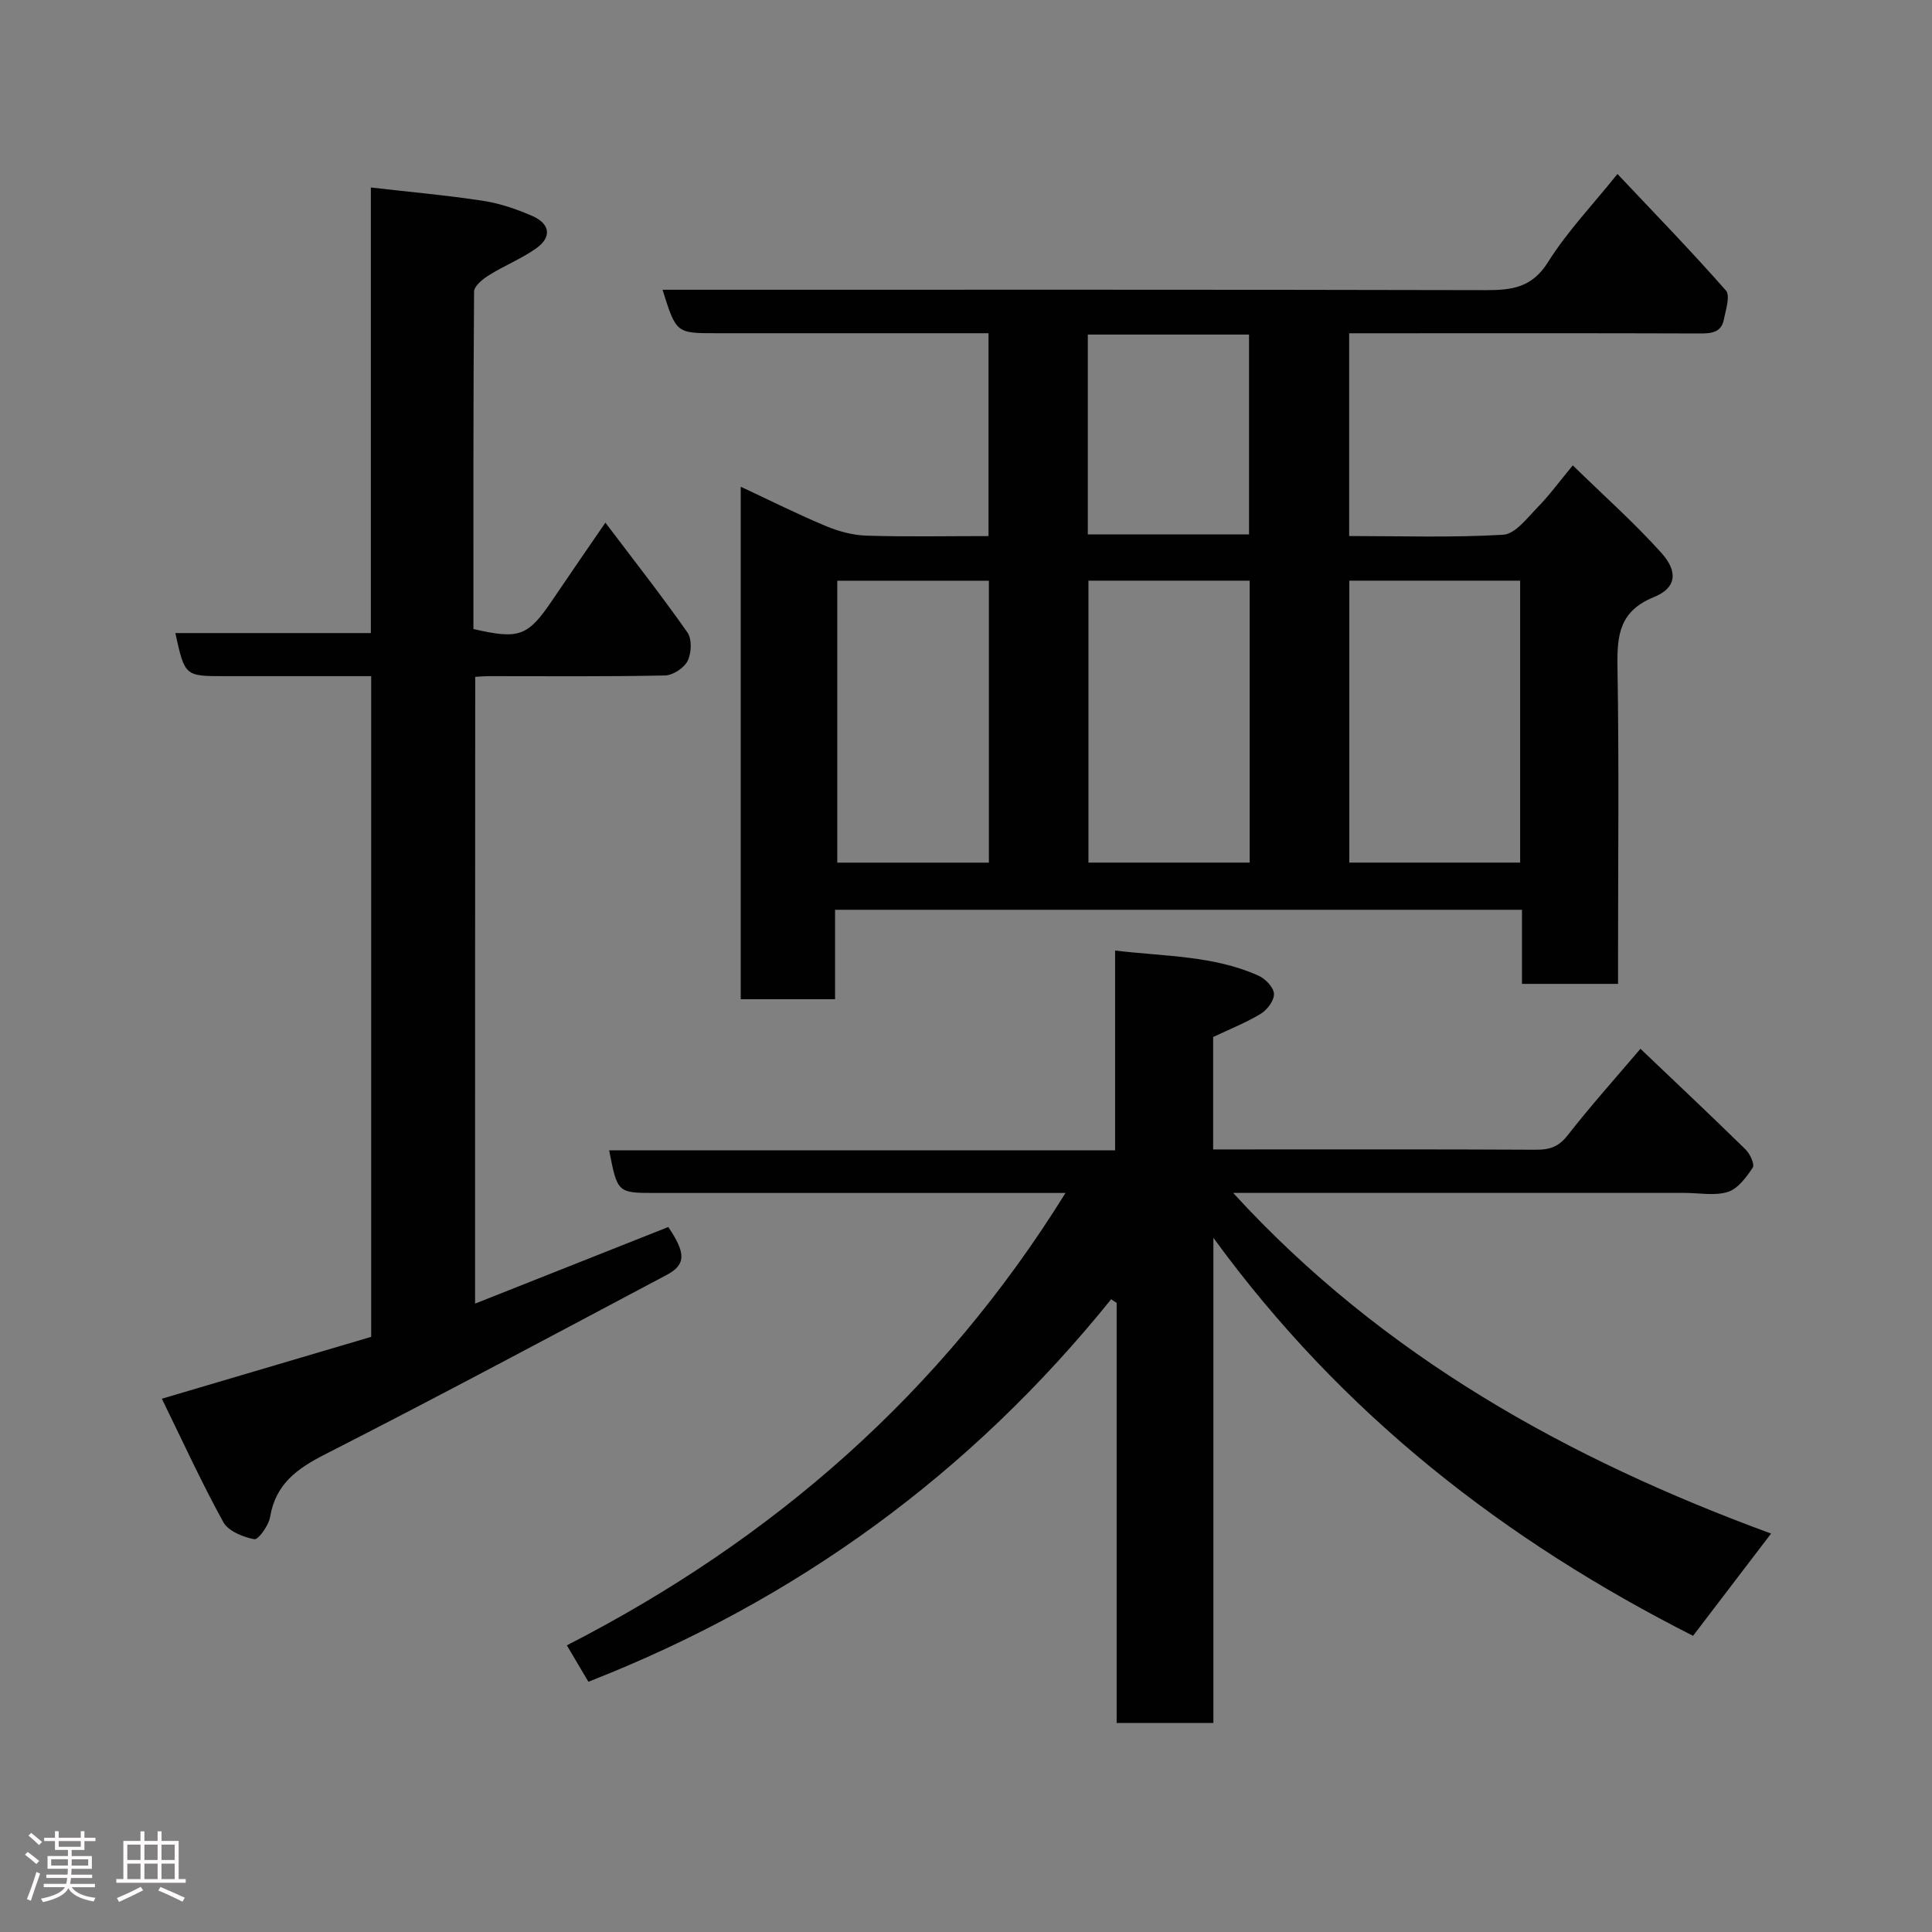 <svg enable-background="new 0 0 400 400" viewBox="0 0 400 400" xmlns="http://www.w3.org/2000/svg"><rect x="0" y="0" width="400" height="400" fill="#808080" stroke="none"/><path d="m5.17 384 .55-.58c.85.61 1.65 1.24 2.4 1.87l-.59.64c-.83-.73-1.62-1.38-2.36-1.93m1.22 9.53-.82-.34c.71-1.76 1.37-3.64 1.98-5.63.24.13.5.25.76.36-.6 1.67-1.24 3.54-1.92 5.61m-.5-13.5.57-.54c.56.44 1.31 1.06 2.26 1.87l-.64.64c-.68-.66-1.41-1.32-2.19-1.97m3.25.46h2.24v-1.36h.77v1.36h4.57v-1.36h.76v1.36h2.28v.69h-2.28v1.84h-2.64v1.26h4.18v2.64h-4.21c0 .45-.02.86-.05 1.21h4.32v.69h-4.38c-.04.34-.1.75-.19 1.22h5.15v.69h-4.82c.87 1.19 2.51 1.92 4.93 2.19-.17.31-.3.57-.37.76-2.77-.49-4.52-1.41-5.26-2.76-.56 1.26-2.3 2.23-5.24 2.9-.12-.24-.26-.48-.43-.72 2.73-.55 4.38-1.34 4.96-2.38h-4.38v-.69h4.65c.1-.38.17-.79.21-1.22h-4.32v-.69h4.4c.03-.34.05-.75.05-1.21h-4.2v-2.64h4.23v-1.26h-2.69v-1.84h-2.24zm1.46 4.46v1.29h3.45c.01-.4.02-.57.01-.53v-.32-.45h-3.46zm1.55-2.59h4.57v-1.19h-4.57zm6.11 2.59h-3.42v.77c-.02.19-.01.37-.02.53h3.44z" fill="#fcfafa"/><path d="m32.63 379.16h.82v1.98h3.54v7.89h1.46v.78h-14.37v-.78h1.46v-7.89h3.54v-1.98h.82v1.98h2.73zm-3.49 11.48.5.73c-1.61.82-3.28 1.63-5 2.41-.13-.27-.28-.55-.44-.82 1.75-.72 3.4-1.49 4.94-2.32m-2.78-5.55h2.73v-3.18h-2.73zm0 3.95h2.73v-3.2h-2.73zm3.54-3.95h2.73v-3.18h-2.73zm0 3.95h2.73v-3.2h-2.73zm7.89 4.68c-1.84-.92-3.51-1.7-5.02-2.32l.45-.73c1.89.8 3.57 1.55 5.04 2.23zm-1.62-11.81h-2.73v3.18h2.73zm-2.73 7.13h2.73v-3.2h-2.73z" fill="#fcfafa"/><g fill="#010102"><path d="m172.89 206.88c-6.87 0-13.02 0-19.53 0 0-35.19 0-70.25 0-106.11 5.97 2.79 11.71 5.67 17.62 8.14 2.64 1.11 5.59 1.9 8.43 1.99 8.3.26 16.61.09 25.25.09 0-14.01 0-27.73 0-42-4.68 0-9.29 0-13.91 0-14.16 0-28.32 0-42.48 0-8.27 0-8.27 0-11.1-9h5.96c54.81 0 109.63-.05 164.44.08 5.39.01 9.59-.48 12.91-5.77 3.97-6.34 9.25-11.86 14.4-18.28 7.5 7.96 15.18 15.86 22.45 24.12.94 1.07-.03 4.02-.43 6.03-.51 2.6-2.45 2.88-4.84 2.87-22.33-.08-44.65-.04-66.98-.04-1.81 0-3.62 0-5.75 0v41.98c10.7 0 21.34.36 31.91-.27 2.48-.15 4.95-3.48 7.09-5.66 2.41-2.45 4.45-5.27 7.3-8.7 6.37 6.23 12.72 11.86 18.35 18.13 3.53 3.93 3.06 7.27-1.53 9.13-7.13 2.88-7.68 7.84-7.57 14.41.34 19.98.12 39.98.12 59.97v5.71c-6.75 0-13.13 0-19.89 0 0-5.11 0-10.05 0-15.34-47.41 0-94.45 0-142.22 0zm106.47-86.66v58.37h35.37c0-19.66 0-38.91 0-58.37-11.86 0-23.45 0-35.37 0zm-54.01 0v58.37h33.38c0-19.66 0-38.91 0-58.37-11.18 0-22.11 0-33.38 0zm-52 .01v58.37h31.39c0-19.65 0-38.9 0-58.37-10.52 0-20.77 0-31.39 0zm51.87-9.59h33.38c0-14.07 0-27.77 0-41.37-11.33 0-22.25 0-33.38 0z"/><path d="m366.68 317.51c-5.86 7.68-11.01 14.43-16.15 21.17-38.9-19.71-72.6-45.74-99.31-82.4v100.44c-6.9 0-13.17 0-20.03 0 0-28.93 0-57.95 0-86.96-.38-.25-.76-.5-1.14-.76-29.05 36.04-65.12 62.32-108.23 79.19-1.41-2.38-2.7-4.57-4.46-7.54 42.72-21.89 77.56-52.27 103.24-93.66-1.96 0-3.69 0-5.41 0-26.49 0-52.98 0-79.47 0-7.88 0-7.88 0-9.6-8.82h104.75c0-13.87 0-27.26 0-41.37 10.41 1.24 20.4 1.04 29.67 5.19 1.42.64 3.13 2.39 3.22 3.73.09 1.35-1.35 3.32-2.67 4.13-3.04 1.86-6.41 3.19-9.92 4.85v23.28h4.84c20.66 0 41.32-.05 61.98.06 2.84.02 4.71-.6 6.56-2.97 4.74-6.07 9.89-11.82 15.09-17.93 7.22 6.88 14.55 13.78 21.75 20.83.93.91 1.94 3.1 1.5 3.77-1.32 1.99-3.07 4.37-5.14 5.03-2.73.86-5.93.21-8.93.21-30.98 0-61.96 0-93.51 0 31.07 33.95 69.61 55.19 111.37 70.53z"/><path d="m98.36 269.9c13.44-5.33 26.73-10.6 40-15.86 3.68 5.43 3.68 7.79-.35 9.93-23.51 12.46-46.95 25.03-70.66 37.11-5.86 2.98-10.28 6.16-11.43 13-.3 1.76-2.45 4.76-3.27 4.6-2.33-.44-5.39-1.67-6.42-3.55-4.54-8.25-8.46-16.84-12.72-25.54 14.94-4.42 29.1-8.6 43.34-12.81 0-45.53 0-90.8 0-136.79-6.68 0-13.27 0-19.86 0-3.5 0-7 0-10.5 0-8.22 0-8.22 0-10.19-8.92h40.48c0-30.66 0-61.04 0-92.25 8.16.94 15.74 1.61 23.24 2.76 3.48.53 6.94 1.72 10.18 3.13 3.77 1.65 4.07 4.44.73 6.77-3.04 2.12-6.55 3.53-9.7 5.5-1.28.8-3.07 2.24-3.08 3.4-.18 23.3-.13 46.61-.13 69.85 9.54 2.21 11.29 1.52 16.42-6.09 3.43-5.09 6.93-10.14 10.9-15.93 5.94 7.85 11.67 15.15 16.99 22.74.96 1.37.84 4.28.03 5.89-.73 1.46-3.05 2.98-4.69 3.01-12.16.25-24.32.14-36.48.14-.82 0-1.64.08-2.8.14-.03 43.03-.03 85.93-.03 129.77z"/></g></svg>